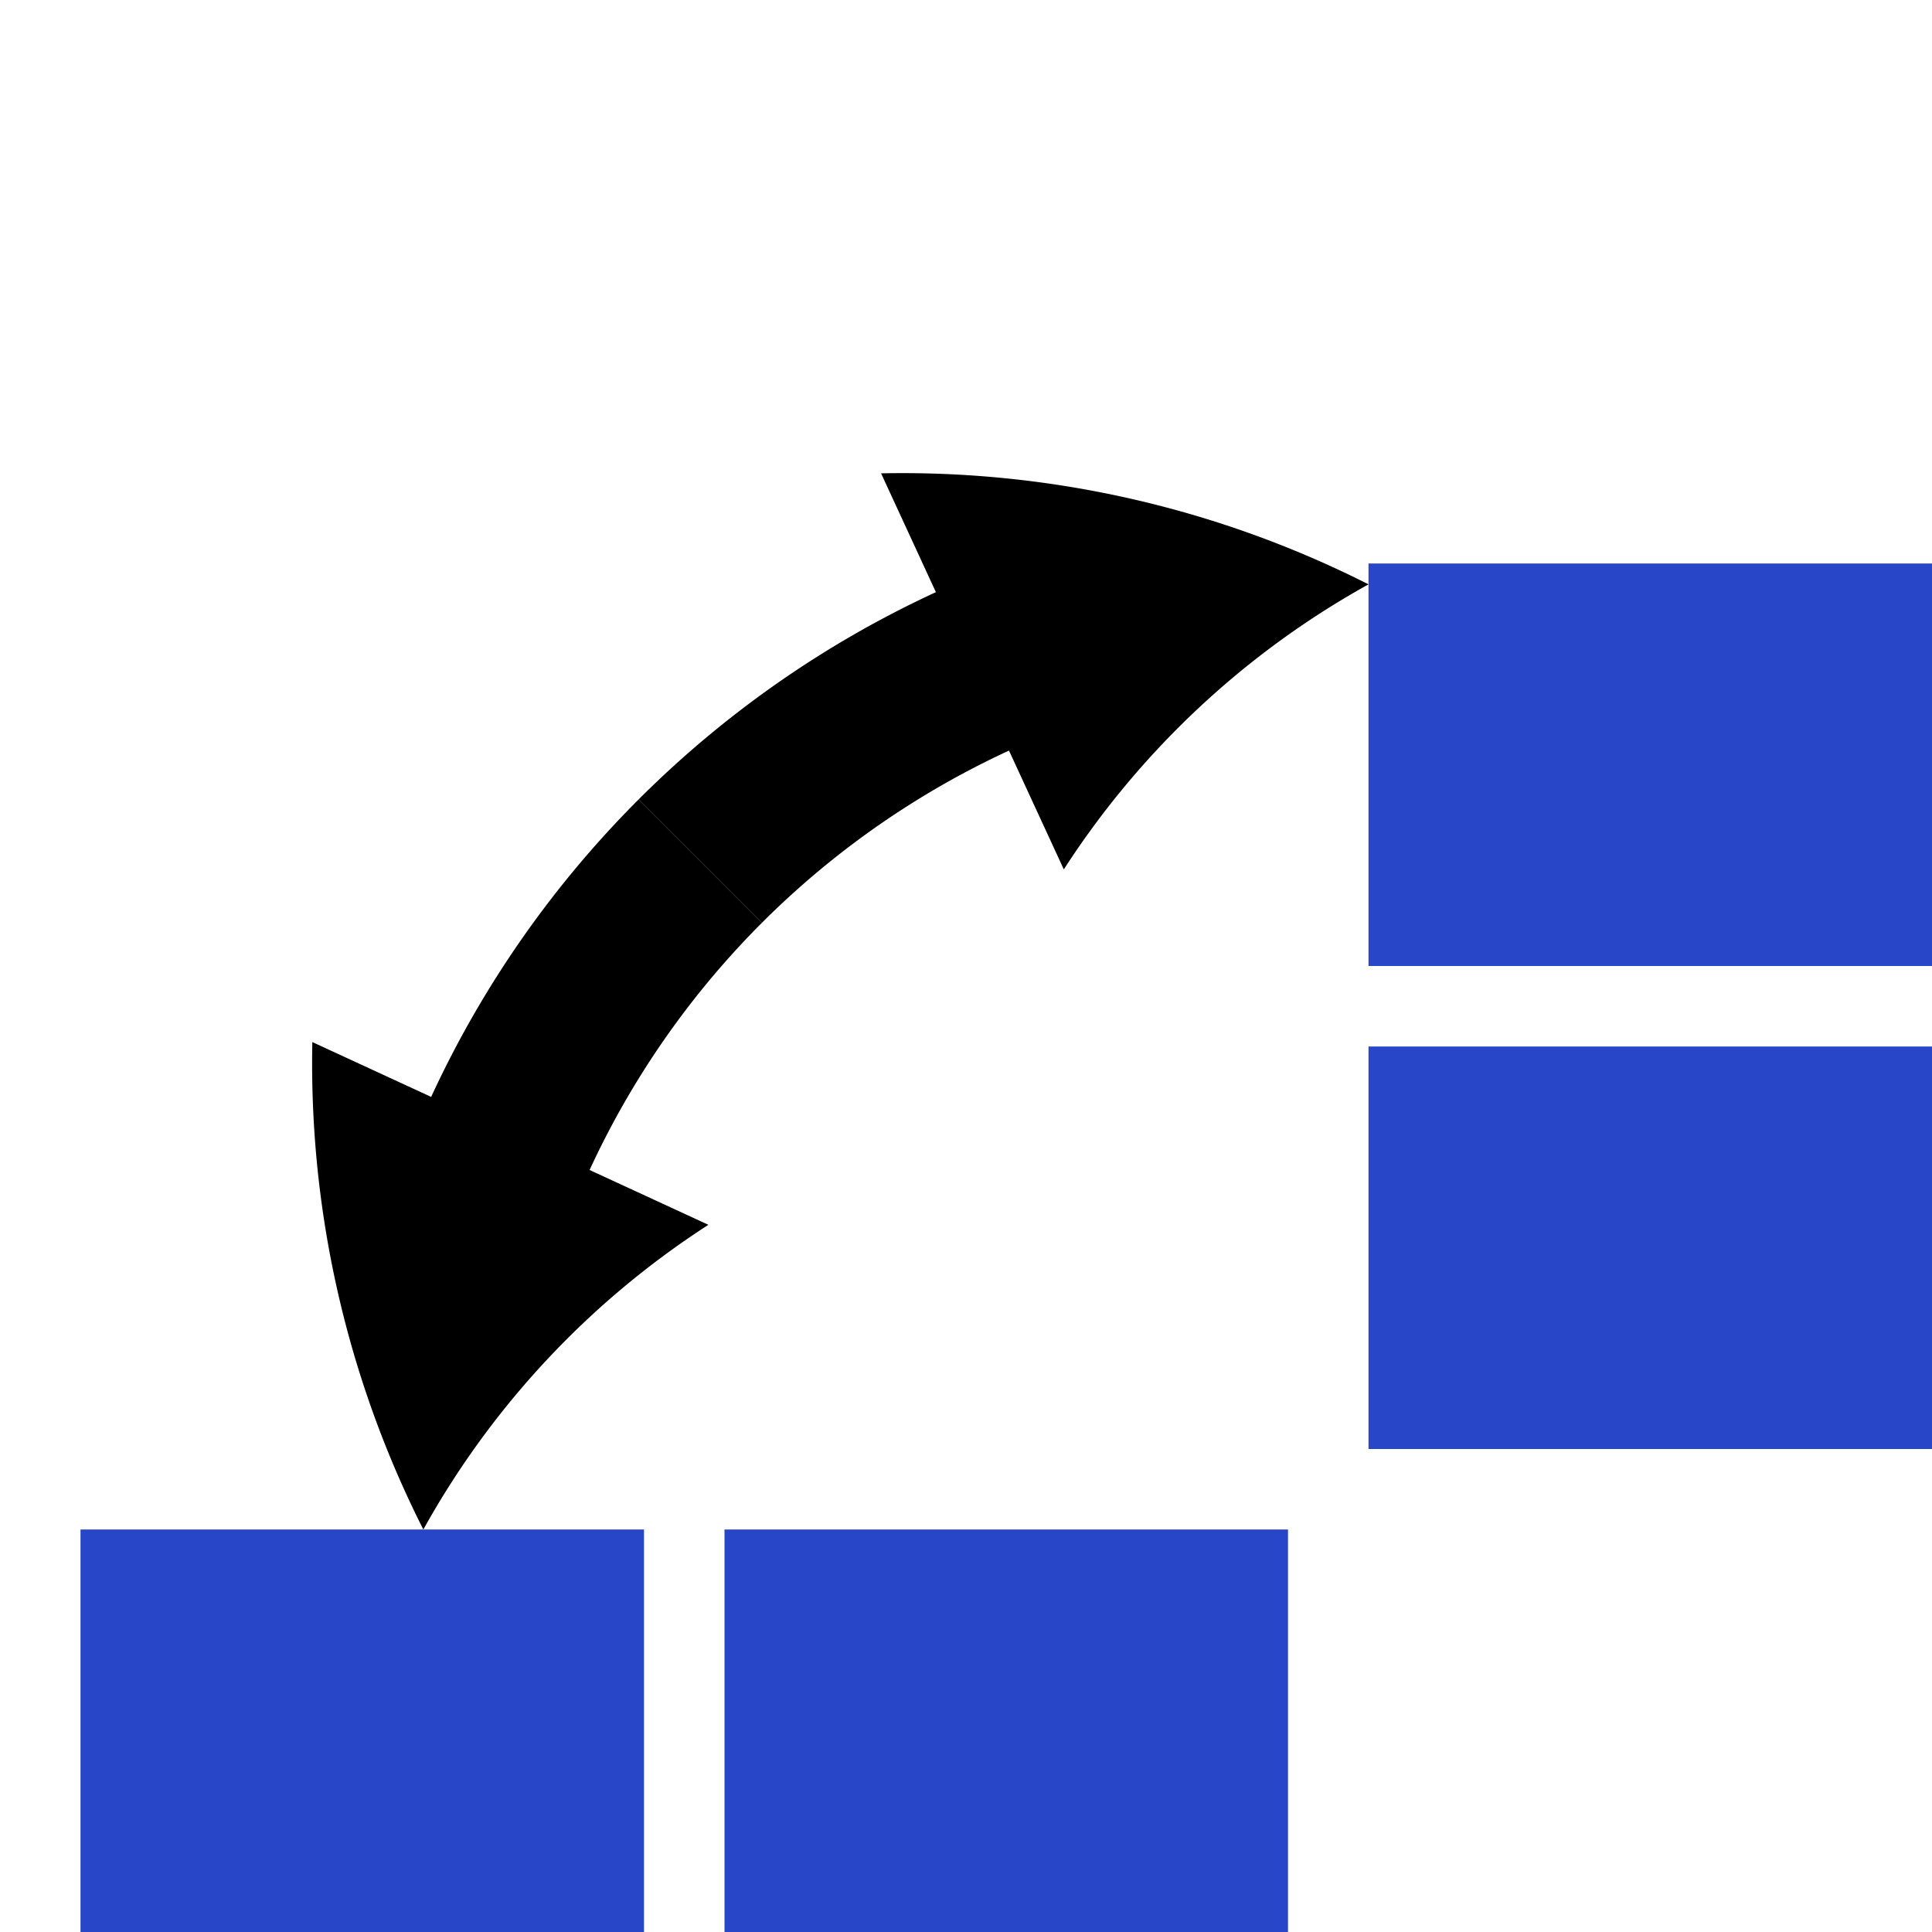 <svg version="1.1" xmlns="http://www.w3.org/2000/svg" width="24" height="24" data-icon="axes-flip-24" class="iconning iconning-axes-flip-24" viewBox="0 0 24 24" id="axes-flip24">
    <g class="iconning-metadata">
        <title>Axes Flip</title>
    </g>
    <g class="iconning-container" data-width="24" data-height="24">
        <!-- Axes -->
        <rect class="iconning iconning-axes-flip iconning-axes-flip-24 iconning-accent-0" x="1.0" y="19.0" width="7.0" height="5.0" fill="rgb( 40, 70,200)" fill-opacity="1.0" style="stroke:none">
            <animateMotion dur="0.5s" path="M 16.0 -12.0 Q 16.0 -12.0 0 0 0" begin="axesflip24foregroundrectangle.mouseover">
            </animateMotion>
        </rect>
        <rect class="iconning iconning-axes-flip iconning-axes-flip-24 iconning-accent-0" x="17.0" y="7.0" width="7.0" height="5.0" fill="rgb( 40, 70,200)" fill-opacity="1.0" style="stroke:none">
            <animateMotion dur="0.5s" path="M -16.0 12.0 Q -16.0 12.0 0 0 0" begin="axesflip24foregroundrectangle.mouseover">
            </animateMotion>
        </rect>
        <rect class="iconning iconning-axes-flip iconning-axes-flip-24 iconning-accent-0" x="9.0" y="19.0" width="7.0" height="5.0" fill="rgb( 40, 70,200)" fill-opacity="1.0" style="stroke:none">
            <animateMotion dur="0.5s" path="M 8.0 -6.0 Q 8.0 -6.0 0 0 0" begin="axesflip24foregroundrectangle.mouseover">
            </animateMotion>
        </rect>
        <rect class="iconning iconning-axes-flip iconning-axes-flip-24 iconning-accent-0" x="17.0" y="13.0" width="7.0" height="5.0" fill="rgb( 40, 70,200)" fill-opacity="1.0" style="stroke:none">
            <animateMotion dur="0.5s" path="M -8.0 6.0 Q -8.0 6.0 0 0 0" begin="axesflip24foregroundrectangle.mouseover">
            </animateMotion>
        </rect>
    </g>
    <!-- Curved Arrow -->
    <g data-width="14.45" data-height="14.45">
        <g data-width="14.45" data-height="14.45" transform="translate(17.0, 19.0)">
            <path class="iconning iconning-axes-flip iconning-axes-flip-24 iconning-stroke iconning-arrow" d="M -9.676 -4.466 L -8.2 -3.785 A 10.657 10.657 0 0 0 -11.741 -0.0 A 12.824 12.824 0 0 1 -13.12 -6.055 L -11.644 -5.374 A 12.824 12.824 0 0 1 -9.068 -9.068 L -7.536 -7.536 A 10.657 10.657 0 0 0 -9.676 -4.466" fill="rgb(  0,  0,  0)" style="stroke:none"/>
        </g>
        <animateTransform attributeName="transform" dur="0.5s" type="rotate" from="180.0 17.0 19.0" to="0.0 17.0 19.0" begin="axesflip24foregroundrectangle.mouseover"/>
        <!-- Foreground Rectangle (transparent, for mouseover event only) -->
    </g>
    <g data-width="14.45" data-height="14.45">
        <g data-width="14.45" data-height="14.45" transform="translate(17.0, 19.0)">
            <path class="iconning iconning-axes-flip iconning-axes-flip-24 iconning-stroke iconning-arrow" d="M -7.536 -7.536 L -9.068 -9.068 A 12.824 12.824 0 0 1 -5.374 -11.644 L -6.055 -13.12 A 12.824 12.824 0 0 1 -0.0 -11.741 A 10.657 10.657 0 0 0 -3.785 -8.2 L -4.466 -9.676 A 10.657 10.657 0 0 0 -7.536 -7.536" fill="rgb(  0,  0,  0)" style="stroke:none"/>
        </g>
        <animateTransform attributeName="transform" dur="0.5s" type="rotate" from="-180.0 17.0 19.0" to="0.0 17.0 19.0" begin="axesflip24foregroundrectangle.mouseover"/>
        <!-- Foreground Rectangle (transparent, for mouseover event only) -->
    </g>
    <rect class="iconning iconning-axes-flip iconning-axes-flip-24 iconning-bg" x="0" y="0" width="24" height="24" fill="rgb(255,255,255)" id="axesflip24foregroundrectangle" style="stroke:none; fill-opacity:0"/>
</svg>
